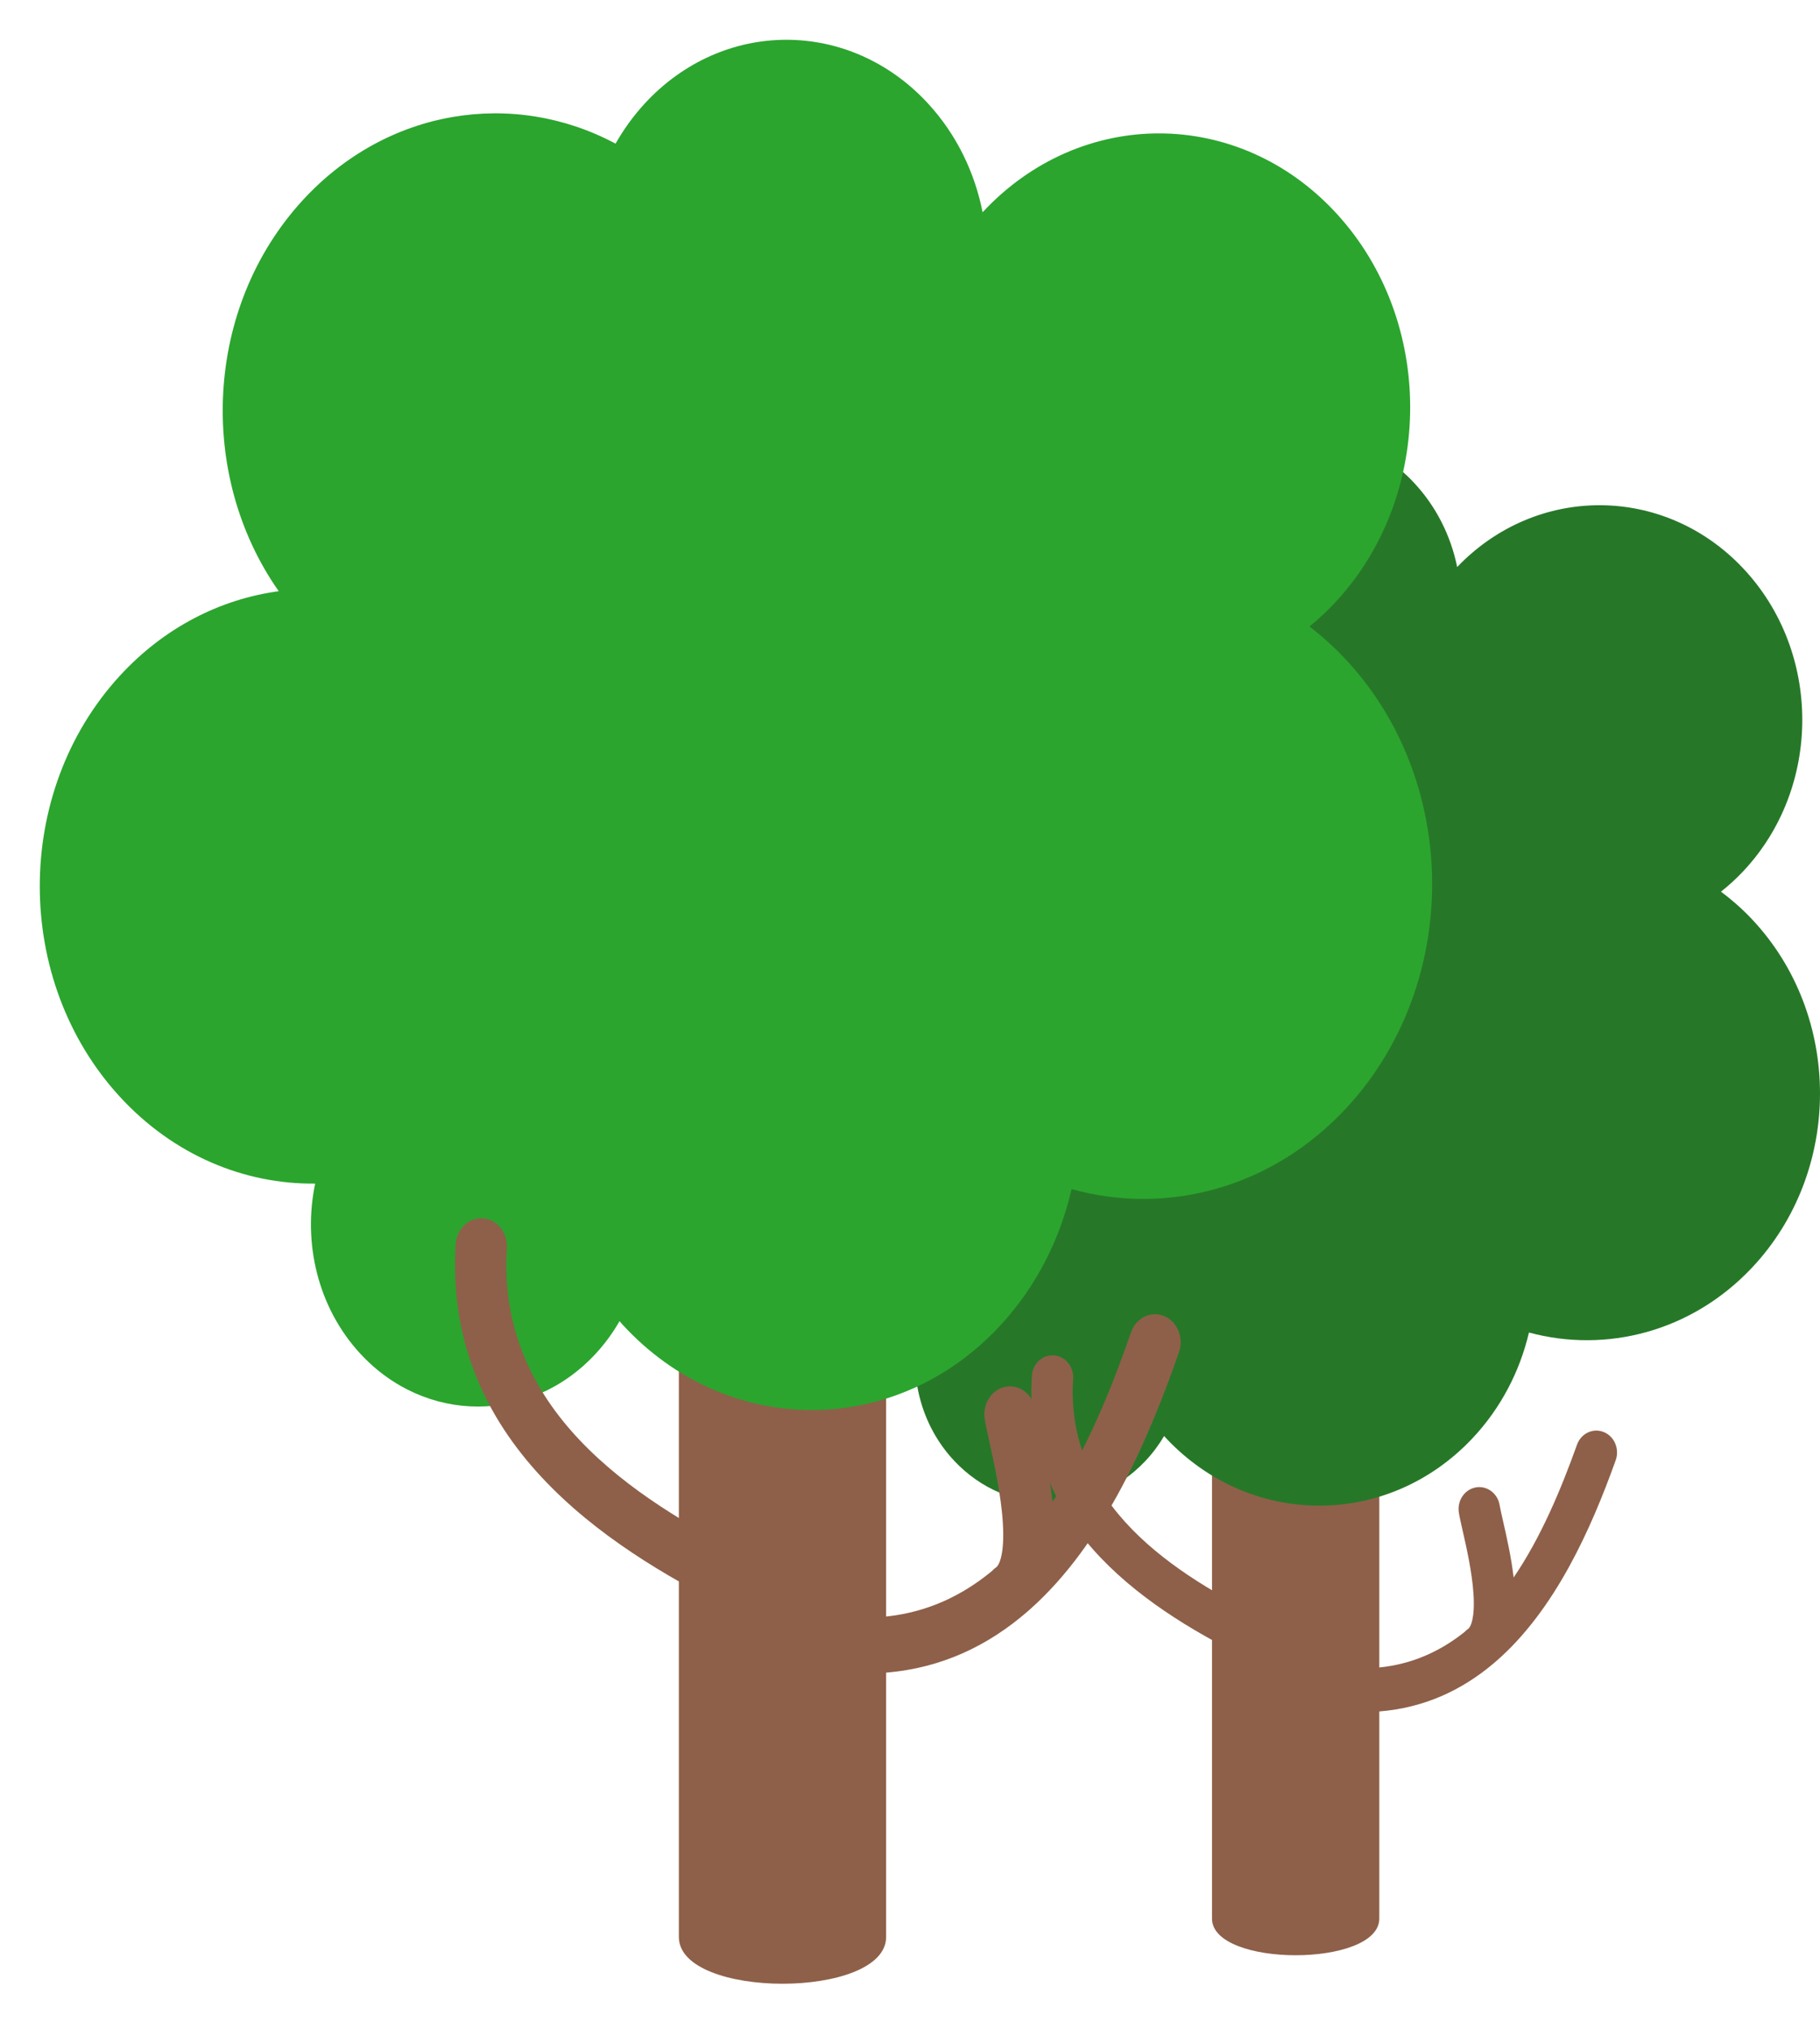 <svg width="183" height="204" viewBox="0 0 183 204" fill="none" xmlns="http://www.w3.org/2000/svg">
<path d="M161.249 143.984C160.176 143.553 158.974 144.125 158.566 145.262C156.943 149.787 154.929 154.601 152.195 158.609C151.952 156.545 151.486 154.501 151.113 152.861C150.971 152.238 150.837 151.649 150.794 151.371C150.61 150.17 149.54 149.356 148.407 149.55C147.272 149.745 146.502 150.876 146.686 152.077C146.754 152.52 146.893 153.126 147.067 153.894C147.446 155.557 148.019 158.071 148.16 160.28C148.312 162.65 147.892 163.594 147.62 163.778C147.487 163.868 147.369 163.971 147.263 164.085C144.845 166.02 142.02 167.324 138.687 167.658V134.095C138.687 129.18 134.922 125.19 130.277 125.19C125.631 125.19 121.866 129.18 121.866 134.095V192.907C121.866 197.822 138.687 197.822 138.687 192.907V172.079C143.25 171.715 147.014 169.913 150.141 167.281C150.221 167.218 150.297 167.152 150.371 167.085C156.378 161.9 160.007 153.656 162.457 146.825C162.865 145.687 162.324 144.416 161.249 143.984Z" fill="#8E6049"/>
<path d="M176.134 92.398C175.164 91.373 174.129 90.462 173.045 89.654C173.812 89.045 174.549 88.375 175.247 87.637C183.209 79.209 183.209 65.545 175.247 57.117C167.319 48.726 154.488 48.693 146.518 57.011C145.879 53.883 144.415 50.906 142.118 48.475C135.754 41.738 125.434 41.738 119.069 48.475C118.156 49.44 117.38 50.493 116.729 51.606C108.464 47.317 98.201 48.803 91.328 56.077C83.387 64.483 82.746 77.682 89.393 86.87C84.674 87.491 80.108 89.713 76.485 93.547C67.838 102.699 67.838 117.537 76.485 126.689C80.861 131.321 86.614 133.604 92.35 133.547C91.344 138.202 92.551 143.284 95.976 146.91C101.272 152.515 109.858 152.515 115.154 146.91C115.891 146.13 116.521 145.282 117.052 144.387C117.132 144.474 117.207 144.564 117.289 144.65C125.776 153.634 139.536 153.634 148.023 144.65C150.911 141.594 152.814 137.89 153.736 133.98C161.492 136.076 170.063 133.916 176.133 127.491C185.289 117.8 185.289 102.088 176.134 92.398Z" fill="#267828"/>
<path d="M126.751 167.172C126.46 167.172 126.165 167.107 125.883 166.971C115.902 162.112 102.749 153.857 103.753 138.327C103.831 137.114 104.825 136.197 105.971 136.28C107.117 136.363 107.983 137.414 107.905 138.628C107.086 151.296 118.012 158.291 127.622 162.968C128.666 163.477 129.123 164.785 128.643 165.89C128.292 166.697 127.539 167.172 126.751 167.172Z" fill="#8E6049"/>
<g filter="url(#filter0_d_1038_3)">
<path d="M117.052 128.325C115.722 127.775 114.233 128.504 113.727 129.955C111.717 135.73 109.221 141.873 105.835 146.988C105.533 144.354 104.956 141.745 104.494 139.653C104.318 138.858 104.151 138.106 104.099 137.751C103.87 136.219 102.545 135.18 101.141 135.427C99.735 135.676 98.781 137.12 99.009 138.652C99.093 139.218 99.265 139.991 99.481 140.971C99.951 143.093 100.661 146.301 100.835 149.119C101.023 152.144 100.503 153.349 100.166 153.584C100.002 153.698 99.855 153.83 99.724 153.975C96.728 156.444 93.228 158.108 89.099 158.535V115.705C89.099 109.434 84.434 104.343 78.679 104.343C72.923 104.343 68.259 109.434 68.259 115.705V190.755C68.259 197.026 89.099 197.026 89.099 190.755V164.176C94.752 163.712 99.415 161.412 103.29 158.053C103.388 157.973 103.482 157.889 103.575 157.804C111.017 151.187 115.513 140.667 118.548 131.95C119.053 130.499 118.383 128.876 117.052 128.325Z" fill="#8E6049"/>
<path d="M135.493 62.498C134.292 61.189 133.009 60.027 131.667 58.995C132.617 58.218 133.53 57.364 134.394 56.422C144.259 45.667 144.259 28.231 134.394 17.477C124.572 6.769 108.676 6.726 98.801 17.341C98.009 13.349 96.196 9.55 93.35 6.448C85.465 -2.149 72.679 -2.149 64.793 6.448C63.663 7.68 62.701 9.024 61.895 10.443C51.655 4.97 38.939 6.867 30.424 16.149C20.585 26.875 19.791 43.719 28.026 55.444C22.18 56.236 16.523 59.071 12.034 63.964C1.322 75.643 1.322 94.577 12.034 106.255C17.456 112.166 24.584 115.08 31.69 115.007C30.444 120.947 31.939 127.432 36.183 132.059C42.744 139.212 53.382 139.212 59.943 132.059C60.855 131.064 61.636 129.982 62.295 128.839C62.393 128.95 62.487 129.066 62.588 129.176C73.103 140.639 90.151 140.639 100.666 129.176C104.244 125.275 106.601 120.549 107.744 115.56C117.353 118.234 127.971 115.478 135.493 107.279C146.836 94.912 146.836 74.863 135.493 62.498Z" fill="#2BA52E"/>
<path d="M74.312 157.915C73.951 157.915 73.585 157.833 73.236 157.658C60.87 151.458 44.574 140.923 45.818 121.106C45.915 119.558 47.146 118.389 48.566 118.494C49.986 118.6 51.059 119.941 50.962 121.49C49.947 137.656 63.484 146.582 75.39 152.551C76.684 153.2 77.25 154.868 76.656 156.279C76.221 157.309 75.288 157.915 74.312 157.915Z" fill="#8E6049"/>
</g>
<defs>
<filter id="filter0_d_1038_3" x="0" y="0" width="148" height="203.458" filterUnits="userSpaceOnUse" color-interpolation-filters="sRGB">
<feFlood flood-opacity="0" result="BackgroundImageFix"/>
<feColorMatrix in="SourceAlpha" type="matrix" values="0 0 0 0 0 0 0 0 0 0 0 0 0 0 0 0 0 0 127 0" result="hardAlpha"/>
<feOffset dy="4"/>
<feGaussianBlur stdDeviation="2"/>
<feComposite in2="hardAlpha" operator="out"/>
<feColorMatrix type="matrix" values="0 0 0 0 0 0 0 0 0 0 0 0 0 0 0 0 0 0 0.25 0"/>
<feBlend mode="normal" in2="BackgroundImageFix" result="effect1_dropShadow_1038_3"/>
<feBlend mode="normal" in="SourceGraphic" in2="effect1_dropShadow_1038_3" result="shape"/>
</filter>
</defs>
</svg>
